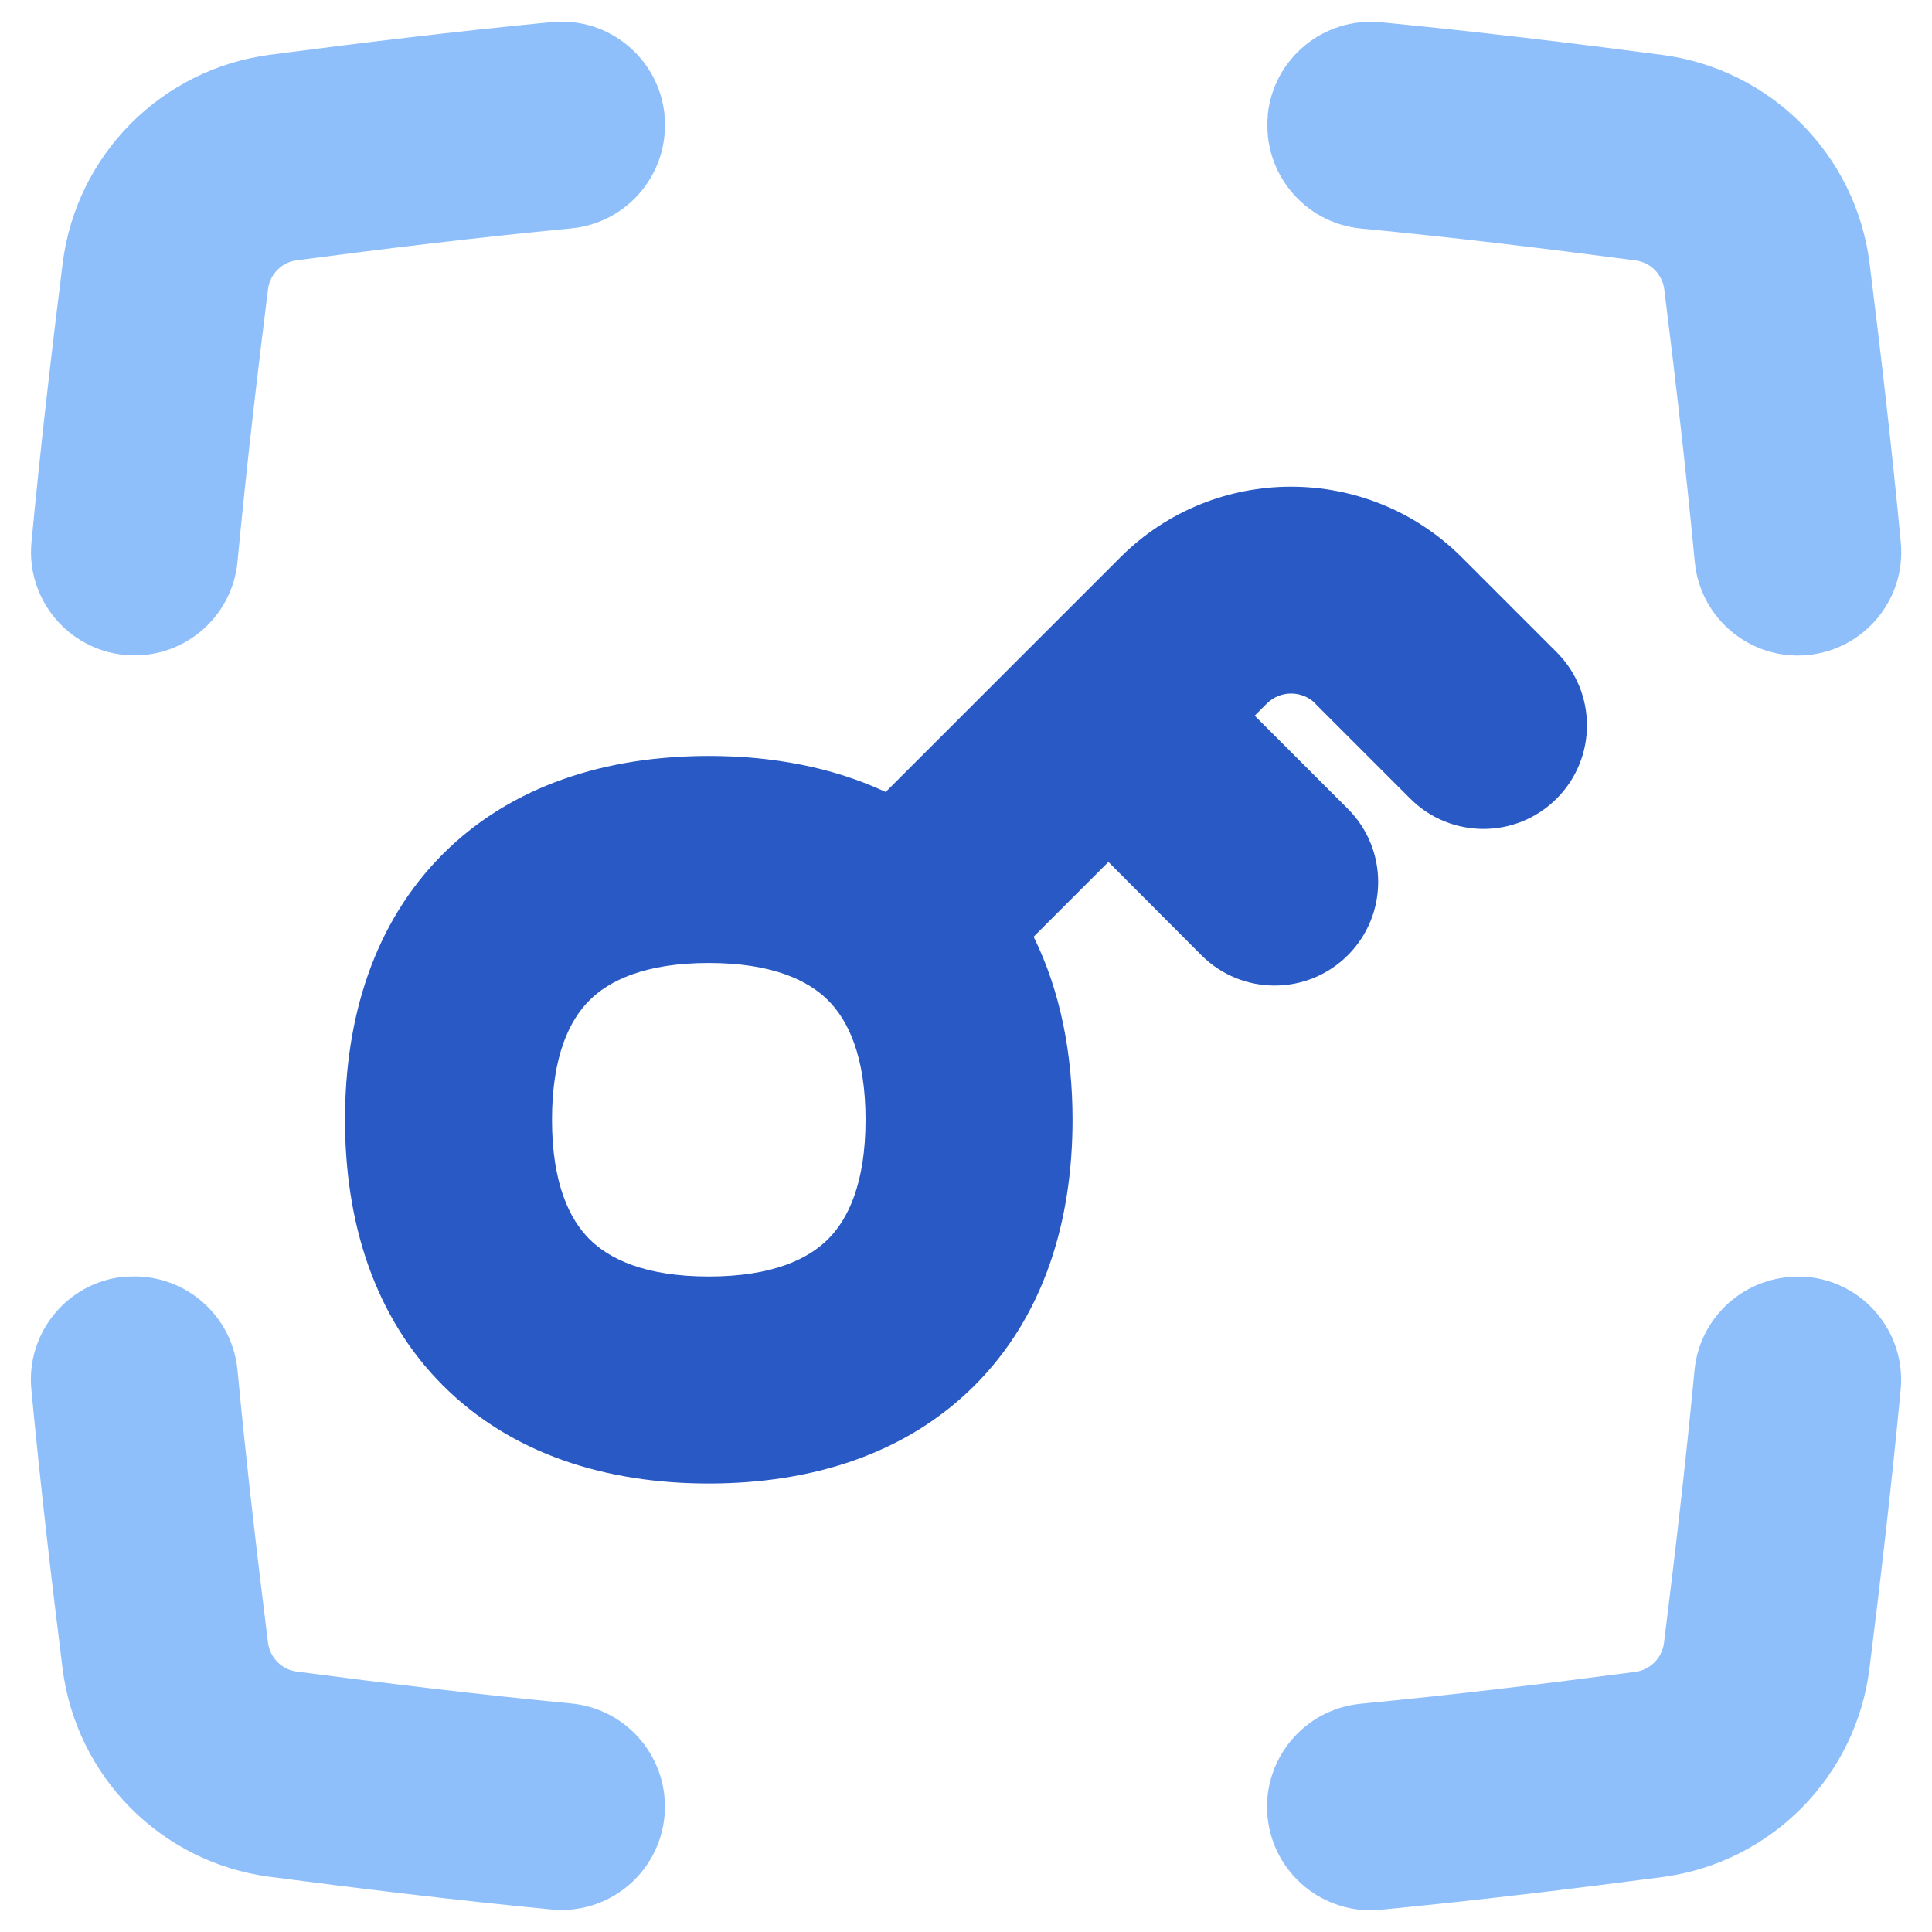 <svg xmlns="http://www.w3.org/2000/svg" fill="none" viewBox="0 0 14 14" id="Key-Frame--Streamline-Flex">
  <desc>
    Key Frame Streamline Icon: https://streamlinehq.com
  </desc>
  <g id="key-frame--key-frame-entry-lock-login-pass-unlock-access">
    <g id="Group 5471">
      <path id="Intersect (Stroke)" fill="#8fbffa" fill-rule="evenodd" d="M13.097 9.253c0.412 0.039 0.715 0.405 0.676 0.817 -0.066 0.695 -0.145 1.373 -0.226 2.02 -0.098 0.786 -0.714 1.408 -1.501 1.512 -0.656 0.086 -1.34 0.169 -2.042 0.237 -0.412 0.04 -0.779 -0.262 -0.819 -0.674 -0.04 -0.412 0.262 -0.779 0.675 -0.819 0.678 -0.065 1.344 -0.146 1.99 -0.231 0.108 -0.014 0.194 -0.1 0.208 -0.21 0.08 -0.64 0.157 -1.3 0.221 -1.974 0.039 -0.412 0.405 -0.715 0.817 -0.676Z" clip-rule="evenodd" stroke-width="1"></path>
      <path id="Intersect (Stroke)_2" fill="#8fbffa" fill-rule="evenodd" d="M4.815 0.836c0.04 0.412 -0.262 0.779 -0.675 0.819 -0.678 0.065 -1.344 0.146 -1.99 0.231 -0.108 0.014 -0.194 0.1 -0.208 0.21 -0.08 0.64 -0.157 1.3 -0.221 1.974 -0.039 0.412 -0.405 0.715 -0.817 0.676 -0.412 -0.039 -0.715 -0.405 -0.676 -0.817 0.066 -0.695 0.145 -1.373 0.226 -2.02 0.098 -0.786 0.714 -1.408 1.501 -1.512 0.656 -0.086 1.34 -0.169 2.042 -0.237 0.412 -0.04 0.779 0.262 0.819 0.675Z" clip-rule="evenodd" stroke-width="1"></path>
      <path id="Intersect (Stroke)_3" fill="#8fbffa" fill-rule="evenodd" d="M9.186 0.836c0.04 -0.412 0.406 -0.714 0.819 -0.675 0.702 0.068 1.386 0.151 2.042 0.237 0.787 0.104 1.403 0.726 1.501 1.512 0.081 0.647 0.16 1.324 0.226 2.02 0.039 0.412 -0.264 0.778 -0.676 0.817 -0.412 0.039 -0.778 -0.264 -0.817 -0.676 -0.064 -0.674 -0.141 -1.335 -0.221 -1.974 -0.014 -0.11 -0.1 -0.196 -0.208 -0.21 -0.646 -0.085 -1.312 -0.166 -1.99 -0.231 -0.412 -0.04 -0.714 -0.406 -0.675 -0.819Z" clip-rule="evenodd" stroke-width="1"></path>
      <path id="Intersect (Stroke)_4" fill="#8fbffa" fill-rule="evenodd" d="M0.904 9.253c0.412 -0.039 0.778 0.264 0.817 0.676 0.064 0.674 0.141 1.335 0.221 1.974 0.014 0.11 0.1 0.196 0.208 0.21 0.646 0.085 1.312 0.166 1.99 0.231 0.412 0.04 0.714 0.406 0.675 0.819 -0.04 0.412 -0.406 0.714 -0.819 0.674 -0.702 -0.068 -1.386 -0.151 -2.042 -0.237 -0.787 -0.103 -1.403 -0.726 -1.501 -1.512 -0.081 -0.647 -0.16 -1.324 -0.226 -2.02 -0.039 -0.412 0.264 -0.778 0.676 -0.817Z" clip-rule="evenodd" stroke-width="1"></path>
    </g>
    <path id="Union" fill="#2859c5" fill-rule="evenodd" d="M9.533 5.099c-0.098 -0.098 -0.256 -0.098 -0.354 0l-0.087 0.087 0.675 0.675c0.293 0.293 0.293 0.768 0 1.061 -0.293 0.293 -0.768 0.293 -1.061 0L8.032 6.246l-0.542 0.542c0.195 0.396 0.282 0.849 0.282 1.326 0 0.742 -0.211 1.427 -0.71 1.926 -0.499 0.499 -1.184 0.71 -1.926 0.71 -0.742 0 -1.427 -0.211 -1.926 -0.71C2.711 9.541 2.5 8.855 2.5 8.114c0 -0.742 0.211 -1.427 0.71 -1.926 0.499 -0.499 1.185 -0.71 1.926 -0.71 0.459 0 0.897 0.081 1.282 0.261l1.7 -1.7c0.683 -0.683 1.791 -0.683 2.475 0l0.687 0.687c0.293 0.293 0.293 0.768 0 1.061 -0.293 0.293 -0.768 0.293 -1.061 0l-0.687 -0.687ZM4 8.114c0 -0.466 0.129 -0.723 0.271 -0.865 0.142 -0.142 0.4 -0.271 0.865 -0.271s0.723 0.129 0.865 0.271c0.142 0.142 0.271 0.4 0.271 0.865s-0.129 0.723 -0.271 0.865c-0.142 0.142 -0.4 0.271 -0.865 0.271s-0.723 -0.129 -0.865 -0.271C4.129 8.837 4 8.579 4 8.114Z" clip-rule="evenodd" stroke-width="1"></path>
  </g>
</svg>